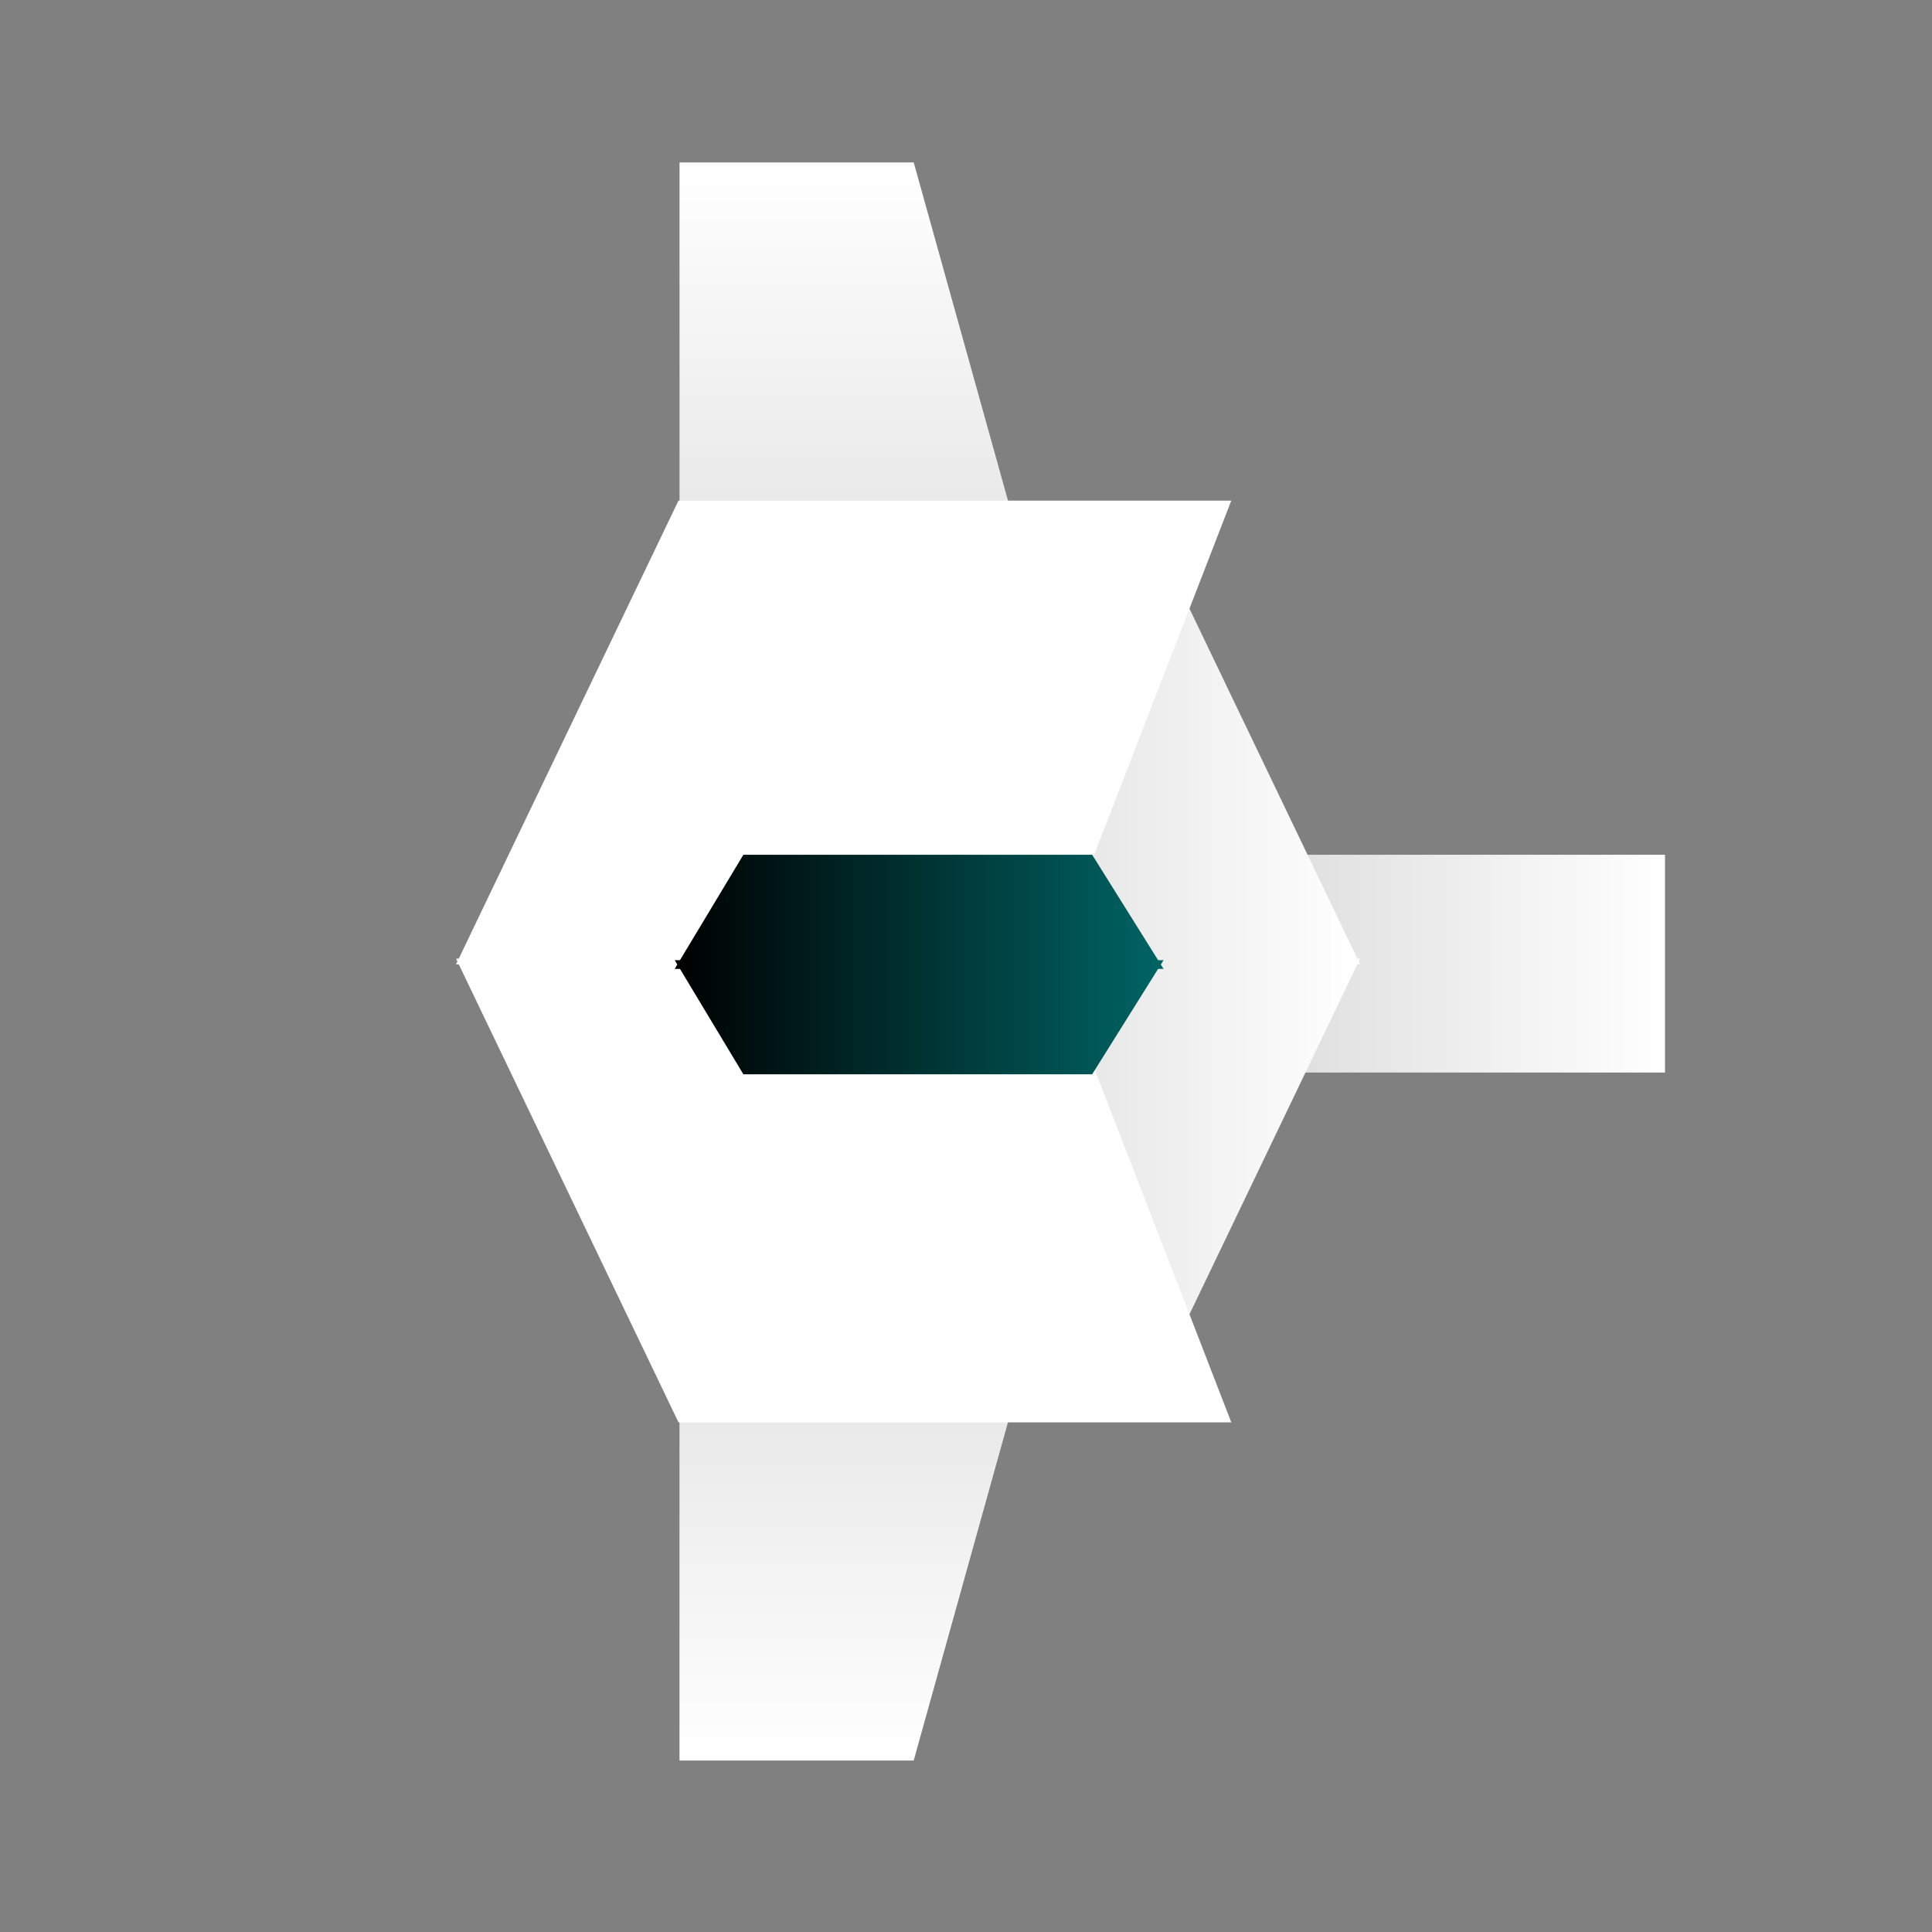 <svg version="1.1" xmlns="http://www.w3.org/2000/svg" xmlns:xlink="http://www.w3.org/1999/xlink" width="59.001" height="59.001" viewBox="0,0,59.001,59.001"><rect x="0" y="0" width="59.001" height="59.001" fill="#808080" stroke="none"/><defs><linearGradient x1="243.683" y1="179.928" x2="261.347" y2="179.928" gradientUnits="userSpaceOnUse" id="color-1"><stop offset="0" stop-color="#cecece"/><stop offset="1" stop-color="#ffffff"/></linearGradient><linearGradient x1="236.854" y1="155.46" x2="236.854" y2="170.002" gradientUnits="userSpaceOnUse" id="color-2"><stop offset="0" stop-color="#ffffff"/><stop offset="1" stop-color="#e1e1e1"/></linearGradient><linearGradient x1="233.595" y1="174.435" x2="252.036" y2="174.435" gradientUnits="userSpaceOnUse" id="color-3"><stop offset="0" stop-color="#cccccc"/><stop offset="1" stop-color="#ffffff"/></linearGradient><linearGradient x1="236.854" y1="204.266" x2="236.854" y2="189.724" gradientUnits="userSpaceOnUse" id="color-4"><stop offset="0" stop-color="#ffffff"/><stop offset="1" stop-color="#e1e1e1"/></linearGradient><linearGradient x1="233.595" y1="185.291" x2="252.036" y2="185.291" gradientUnits="userSpaceOnUse" id="color-5"><stop offset="0" stop-color="#cccccc"/><stop offset="1" stop-color="#ffffff"/></linearGradient><linearGradient x1="231.105" y1="181.564" x2="246.034" y2="181.564" gradientUnits="userSpaceOnUse" id="color-6"><stop offset="0" stop-color="#000000"/><stop offset="1" stop-color="#006464"/></linearGradient><linearGradient x1="231.105" y1="178.346" x2="246.034" y2="178.346" gradientUnits="userSpaceOnUse" id="color-7"><stop offset="0" stop-color="#000000"/><stop offset="1" stop-color="#006464"/></linearGradient></defs><g transform="translate(-210.5,-150.5)"><g data-paper-data="{&quot;isPaintingLayer&quot;:true}" fill-rule="nonzero" stroke-linecap="butt" stroke-linejoin="miter" stroke-miterlimit="10" stroke-dasharray="" stroke-dashoffset="0" style="mix-blend-mode: normal"><path d="M210.5,209.5v-59h59v59z" fill="none" stroke="#000000" stroke-width="0.001"/><path d="M243.683,183.254v-6.651h17.664v6.651z" fill="url(#color-1)" stroke="none" stroke-width="0"/><g stroke="none"><path d="M231.252,170.002v-14.541h7.152l4.053,14.541z" fill="url(#color-2)" stroke-width="0"/><path d="M237.866,179.951l-4.27,-11.031h13.149l5.292,11.031z" data-paper-data="{&quot;index&quot;:null}" fill="url(#color-3)" stroke-width="NaN"/><path d="M224.426,179.951l6.794,-14.163h16.882l-5.483,14.163z" fill="#ffffff" stroke-width="NaN"/></g><g data-paper-data="{&quot;index&quot;:null}" stroke="none"><path d="M242.456,189.724l-4.053,14.541h-7.152v-14.541z" fill="url(#color-4)" stroke-width="0"/><path d="M252.036,179.775l-5.292,11.031h-13.149l4.27,-11.031z" data-paper-data="{&quot;index&quot;:null}" fill="url(#color-5)" stroke-width="NaN"/><path d="M242.62,179.775l5.483,14.163h-16.882l-6.794,-14.163z" fill="#ffffff" stroke-width="NaN"/></g><g stroke="none" stroke-width="0"><path d="M233.202,183.308l-2.097,-3.486h14.929l-2.181,3.486z" fill="url(#color-6)"/><path d="M243.853,176.603l2.181,3.486h-14.929l2.097,-3.486z" data-paper-data="{&quot;index&quot;:null}" fill="url(#color-7)"/></g></g></g></svg>